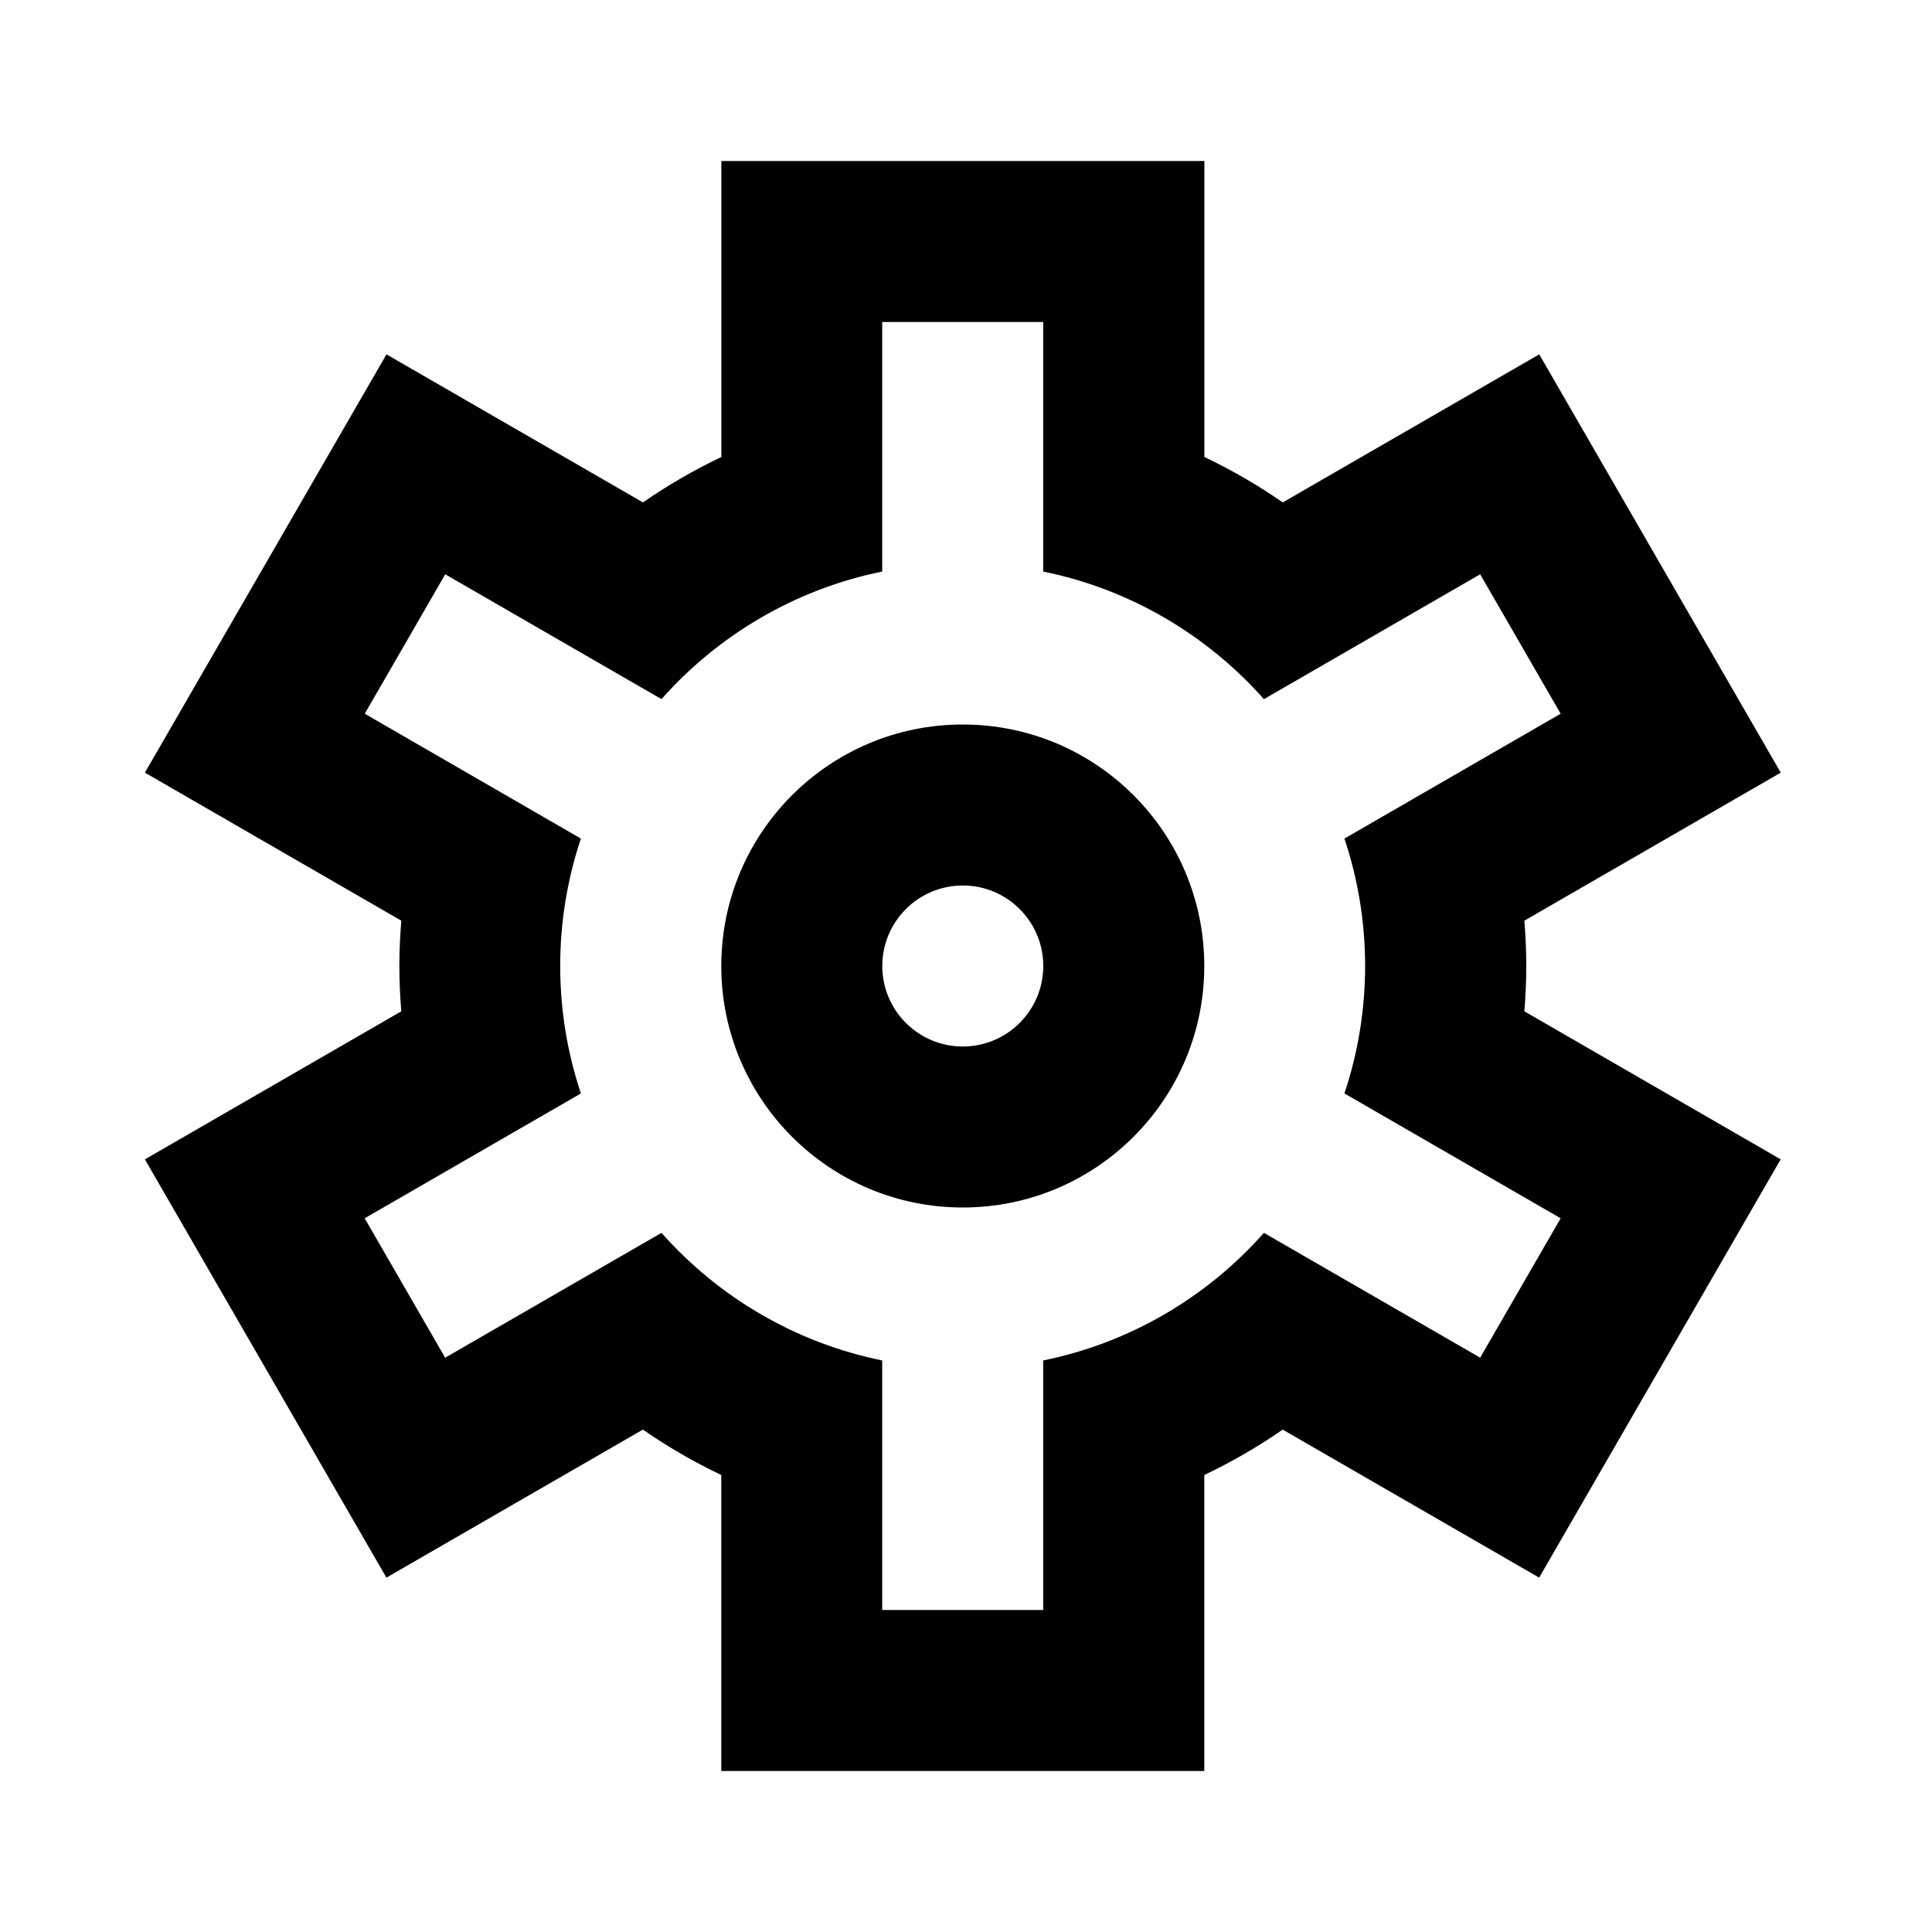 <svg width="240" height="240" viewBox="0 0 240 240" fill="none" xmlns="http://www.w3.org/2000/svg">
<path d="M119.6 90C103.03 90 89.6 103.43 89.6 120C89.6 136.57 103.03 150 119.6 150C136.17 150 149.6 136.57 149.6 120C149.6 103.43 136.17 90 119.6 90ZM119.6 130C114.08 130 109.6 125.52 109.6 120C109.6 114.48 114.08 110 119.6 110C125.12 110 129.6 114.48 129.6 120C129.6 125.52 125.12 130 119.6 130Z" fill="black"/>
<path d="M221.21 144.02L189.36 125.63C189.51 123.77 189.6 121.9 189.6 120C189.6 118.1 189.51 116.23 189.36 114.37L221.21 95.98L191.21 44.02L159.35 62.41C156.27 60.28 153.02 58.39 149.61 56.77V20H89.61V56.77C86.2 58.39 82.95 60.28 79.87 62.41L48.01 44.02L18 95.98L49.85 114.37C49.7 116.23 49.61 118.1 49.61 120C49.61 121.9 49.7 123.77 49.85 125.63L18 144.02L48 195.98L79.86 177.59C82.94 179.72 86.19 181.61 89.6 183.23V220H149.6V183.23C153.01 181.61 156.27 179.72 159.34 177.59L191.2 195.98L221.2 144.02H221.21ZM183.88 168.66L157.01 153.15C149.96 161.11 140.41 166.8 129.59 169V200H109.59V169C98.77 166.8 89.23 161.11 82.17 153.15L55.3 168.66L45.3 151.34L71.28 136.34L72.16 135.83C70.5 130.85 69.59 125.53 69.59 120C69.59 114.47 70.5 109.14 72.16 104.17L45.31 88.66L55.31 71.34L81.29 86.34L82.17 86.85C89.22 78.89 98.77 73.2 109.59 71V40H129.59V71C140.41 73.2 149.95 78.89 157.01 86.85L183.87 71.34L193.87 88.66L167.01 104.17C168.67 109.15 169.58 114.47 169.58 120C169.58 125.53 168.67 130.86 167.01 135.83L167.89 136.34L193.87 151.34L183.87 168.66H183.88Z" fill="black"/>
</svg>

